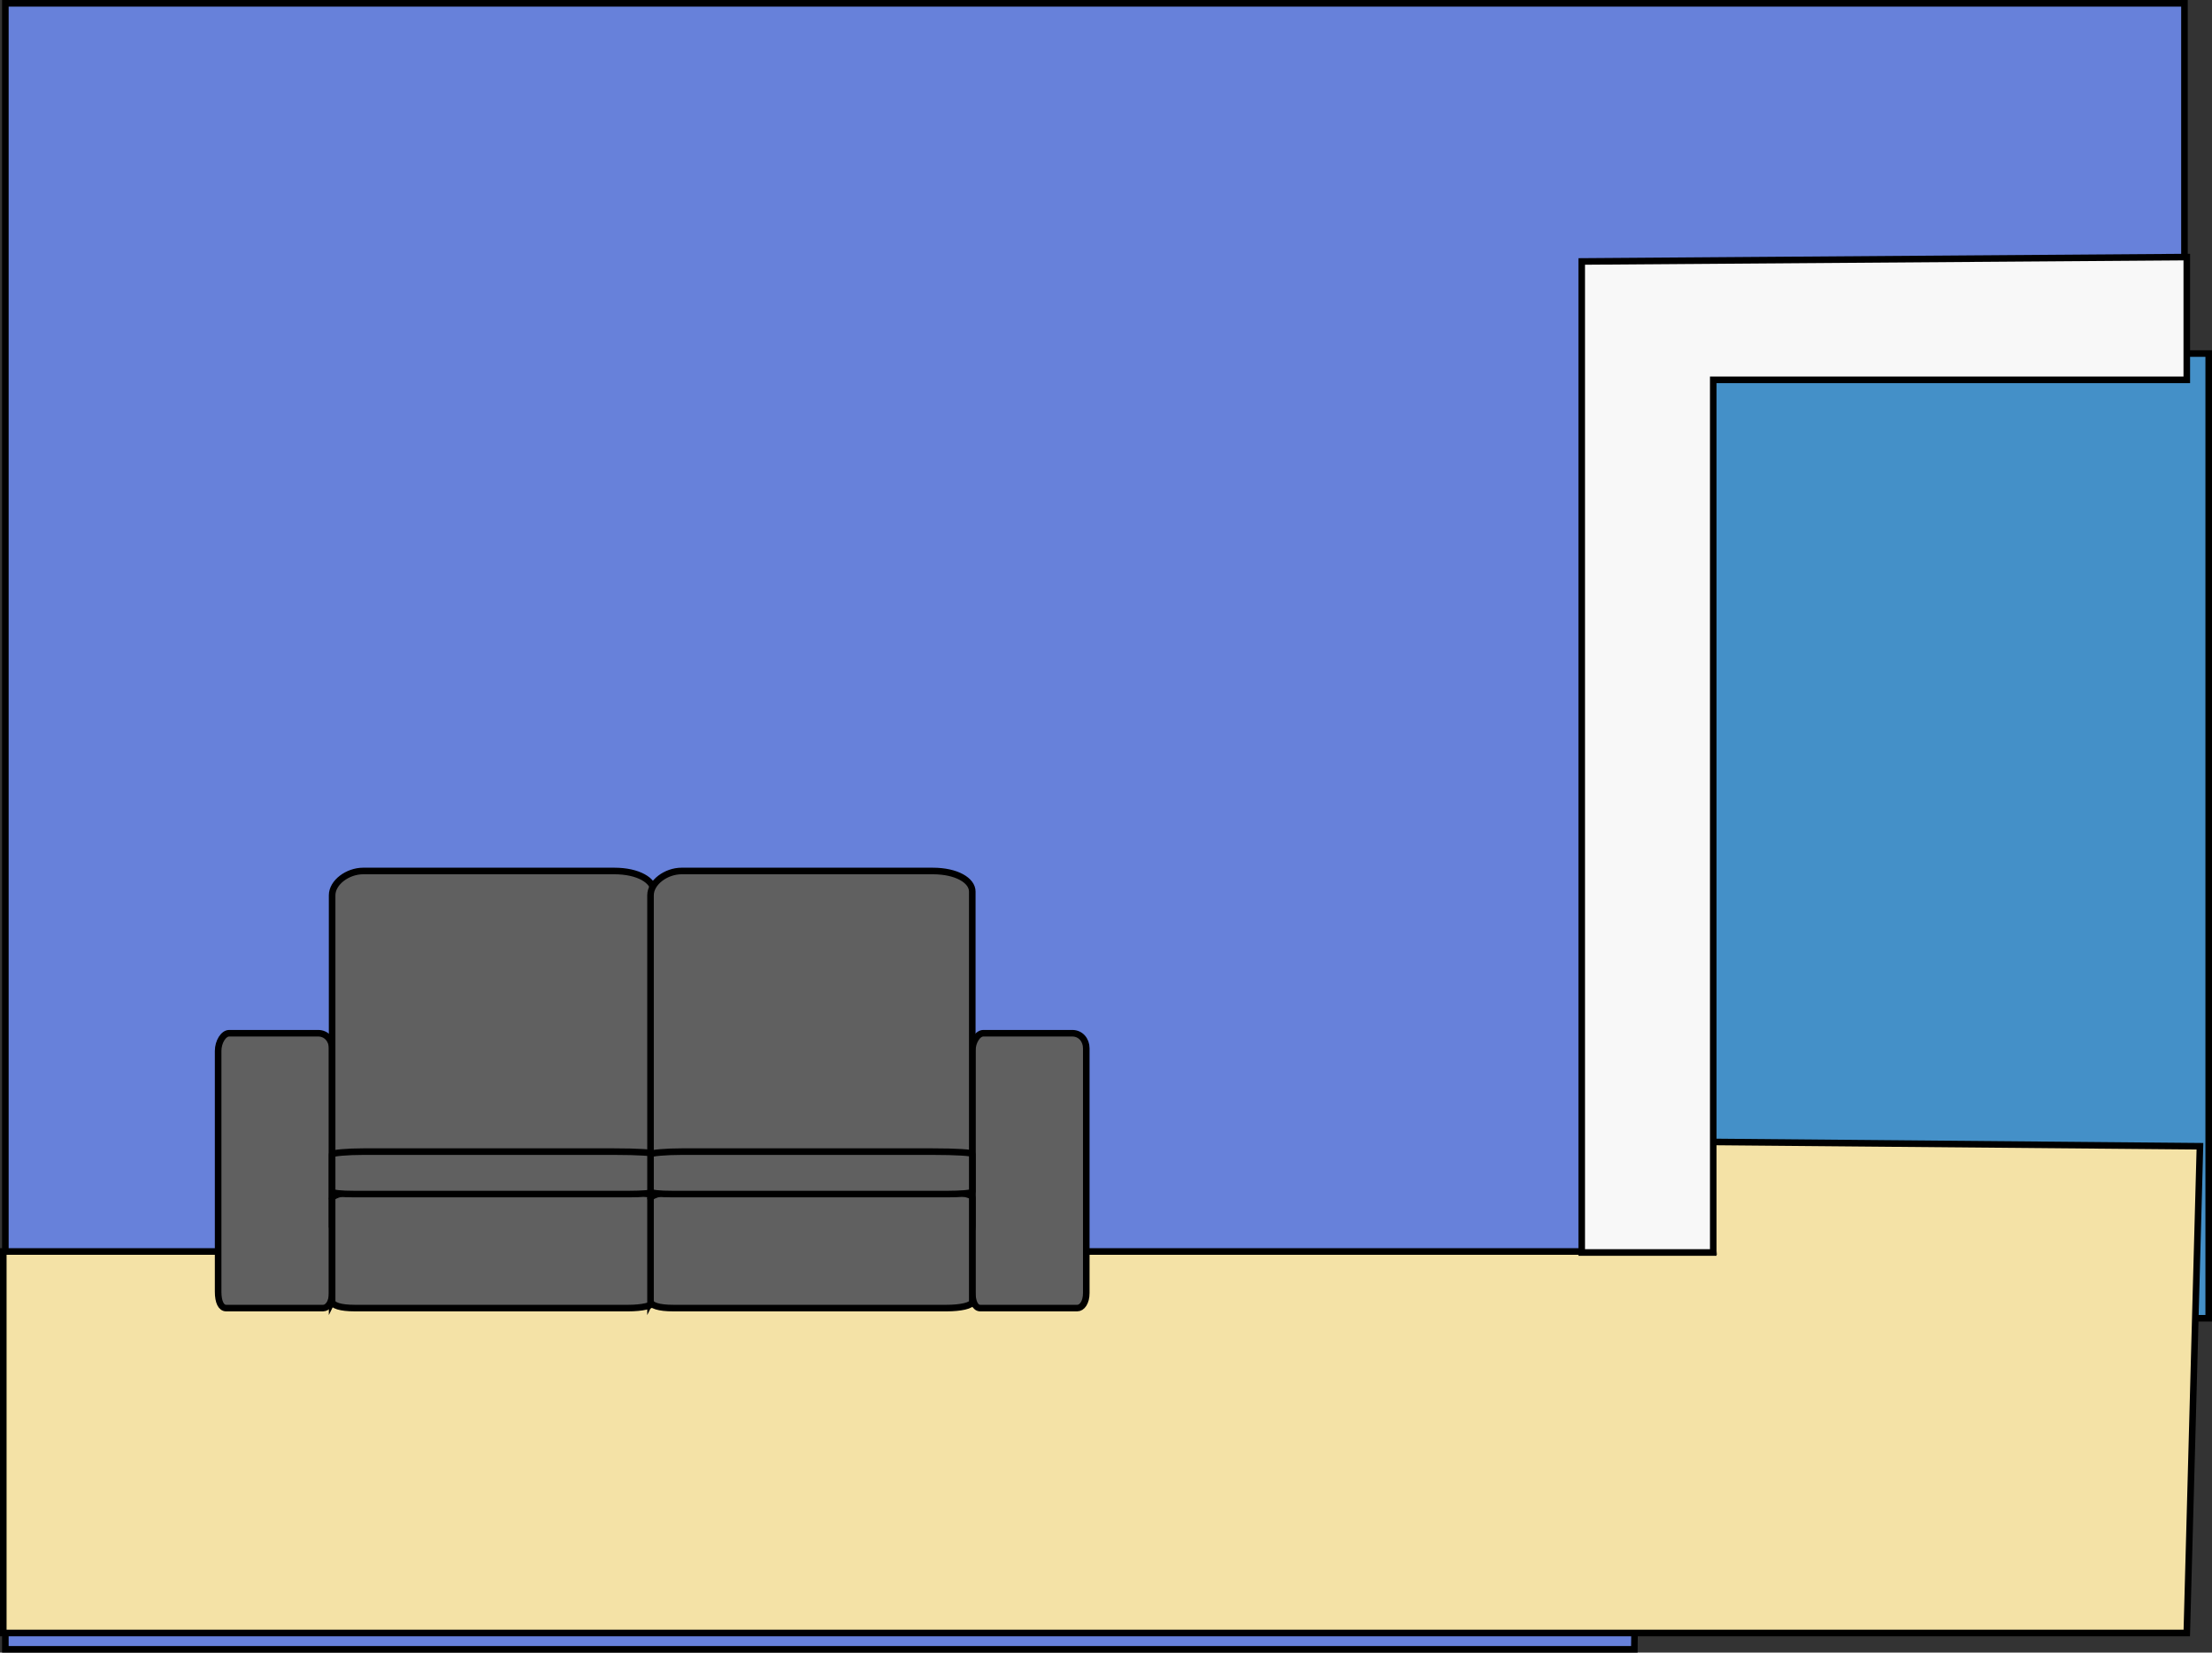 <svg version="1.1" xmlns="http://www.w3.org/2000/svg" xmlns:xlink="http://www.w3.org/1999/xlink" width="504.5" height="376.875" viewBox="0,0,504.5,376.875"><rect x="0" y="0" width="504.5" height="376.875" fill="#333333" stroke="none"/><g transform="translate(9.721,8.438)"><g data-paper-data="{&quot;isPaintingLayer&quot;:true}" fill-rule="nonzero" stroke="#000000" stroke-width="1.5" stroke-linecap="butt" stroke-linejoin="miter" stroke-miterlimit="10" stroke-dasharray="" stroke-dashoffset="0" style="mix-blend-mode: normal"><path d="M368.029,292.188v-220h126v220z" fill="#4490c8"/><path d="M-8.498,367.688v-375.375h496.997v72.875l-122,0.5l-3.469,302z" fill="#6781da"/><path d="M-8.971,363.961v-87h390l-2,-25l113,1l-3,111z" fill="#f4e2a6"/><path d="M351.029,277.188v-226l138,-1v28h-108v199z" fill="#f8f8f8"/><g fill="#606060"><path d="M40.029,286.126c0,-11.839 0,-48.096 0,-54.884c0,-2.14 1.248,-4.054 2.509,-4.054c2.882,0 14.572,0 20.298,0c1.938,0 3.193,1.587 3.193,3.43c0,6.461 0,44.166 0,55.819c0,2.164 -0.994,3.43 -2.053,3.43c-2.952,0 -17.049,0 -22.123,0c-1.14,0 -1.825,-1.389 -1.825,-3.742z"/><path d="M212.029,286.126c0,-11.839 0,-48.096 0,-54.884c0,-2.14 1.248,-4.054 2.509,-4.054c2.882,0 14.572,0 20.298,0c1.938,0 3.193,1.587 3.193,3.43c0,6.461 0,44.166 0,55.819c0,2.164 -0.994,3.43 -2.053,3.43c-2.952,0 -17.049,0 -22.123,0c-1.14,0 -1.825,-1.389 -1.825,-3.742z"/><path d="M66.029,270.752c0,-16.183 0,-65.744 0,-75.023c0,-2.925 3.523,-5.541 7.081,-5.541c8.134,0 41.127,0 57.29,0c5.469,0 9.012,2.169 9.012,4.689c0,8.832 0,60.372 0,76.302c0,2.959 -2.806,4.689 -5.793,4.689c-8.332,0 -48.119,0 -62.439,0c-3.218,0 -5.15,-1.898 -5.15,-5.115z"/><path d="M138.647,270.752c0,-16.183 0,-65.744 0,-75.023c0,-2.925 3.523,-5.541 7.081,-5.541c8.134,0 41.127,0 57.29,0c5.469,0 9.012,2.169 9.012,4.689c0,8.832 0,60.372 0,76.302c0,2.959 -2.806,4.689 -5.793,4.689c-8.332,0 -48.119,0 -62.439,0c-3.218,0 -5.15,-1.898 -5.15,-5.115z"/><g><path d="M66.029,288.275c0,-5.039 0,-20.472 0,-23.362c0,-0.911 3.523,-1.726 7.081,-1.726c8.134,0 41.127,0 57.29,0c5.469,0 9.012,0.675 9.012,1.46c0,2.75 0,18.799 0,23.76c0,0.921 -2.806,1.46 -5.793,1.46c-8.332,0 -48.119,0 -62.439,0c-3.218,0 -5.15,-0.591 -5.15,-1.593z"/><path d="M138.647,288.275c0,-5.039 0,-20.472 0,-23.362c0,-0.911 3.523,-1.726 7.081,-1.726c8.134,0 41.127,0 57.29,0c5.469,0 9.012,0.675 9.012,1.46c0,2.75 0,18.799 0,23.76c0,0.921 -2.806,1.46 -5.793,1.46c-8.332,0 -48.119,0 -62.439,0c-3.218,0 -5.15,-0.591 -5.15,-1.593z"/><path d="M66.029,263.29c0,-1.828 0,-7.428 0,-8.476c0,-0.33 3.523,-0.626 7.081,-0.626c8.134,0 41.127,0 57.29,0c5.469,0 9.012,0.245 9.012,0.53c0,0.998 0,6.821 0,8.62c0,0.334 -2.806,0.53 -5.793,0.53c-8.332,0 -48.119,0 -62.439,0c-3.218,0 -5.15,-0.214 -5.15,-0.578z"/><path d="M138.647,263.29c0,-1.828 0,-7.428 0,-8.476c0,-0.33 3.523,-0.626 7.081,-0.626c8.134,0 41.127,0 57.29,0c5.469,0 9.012,0.245 9.012,0.53c0,0.998 0,6.821 0,8.62c0,0.334 -2.806,0.53 -5.793,0.53c-8.332,0 -48.119,0 -62.439,0c-3.218,0 -5.15,-0.214 -5.15,-0.578z"/></g></g></g></g></svg>